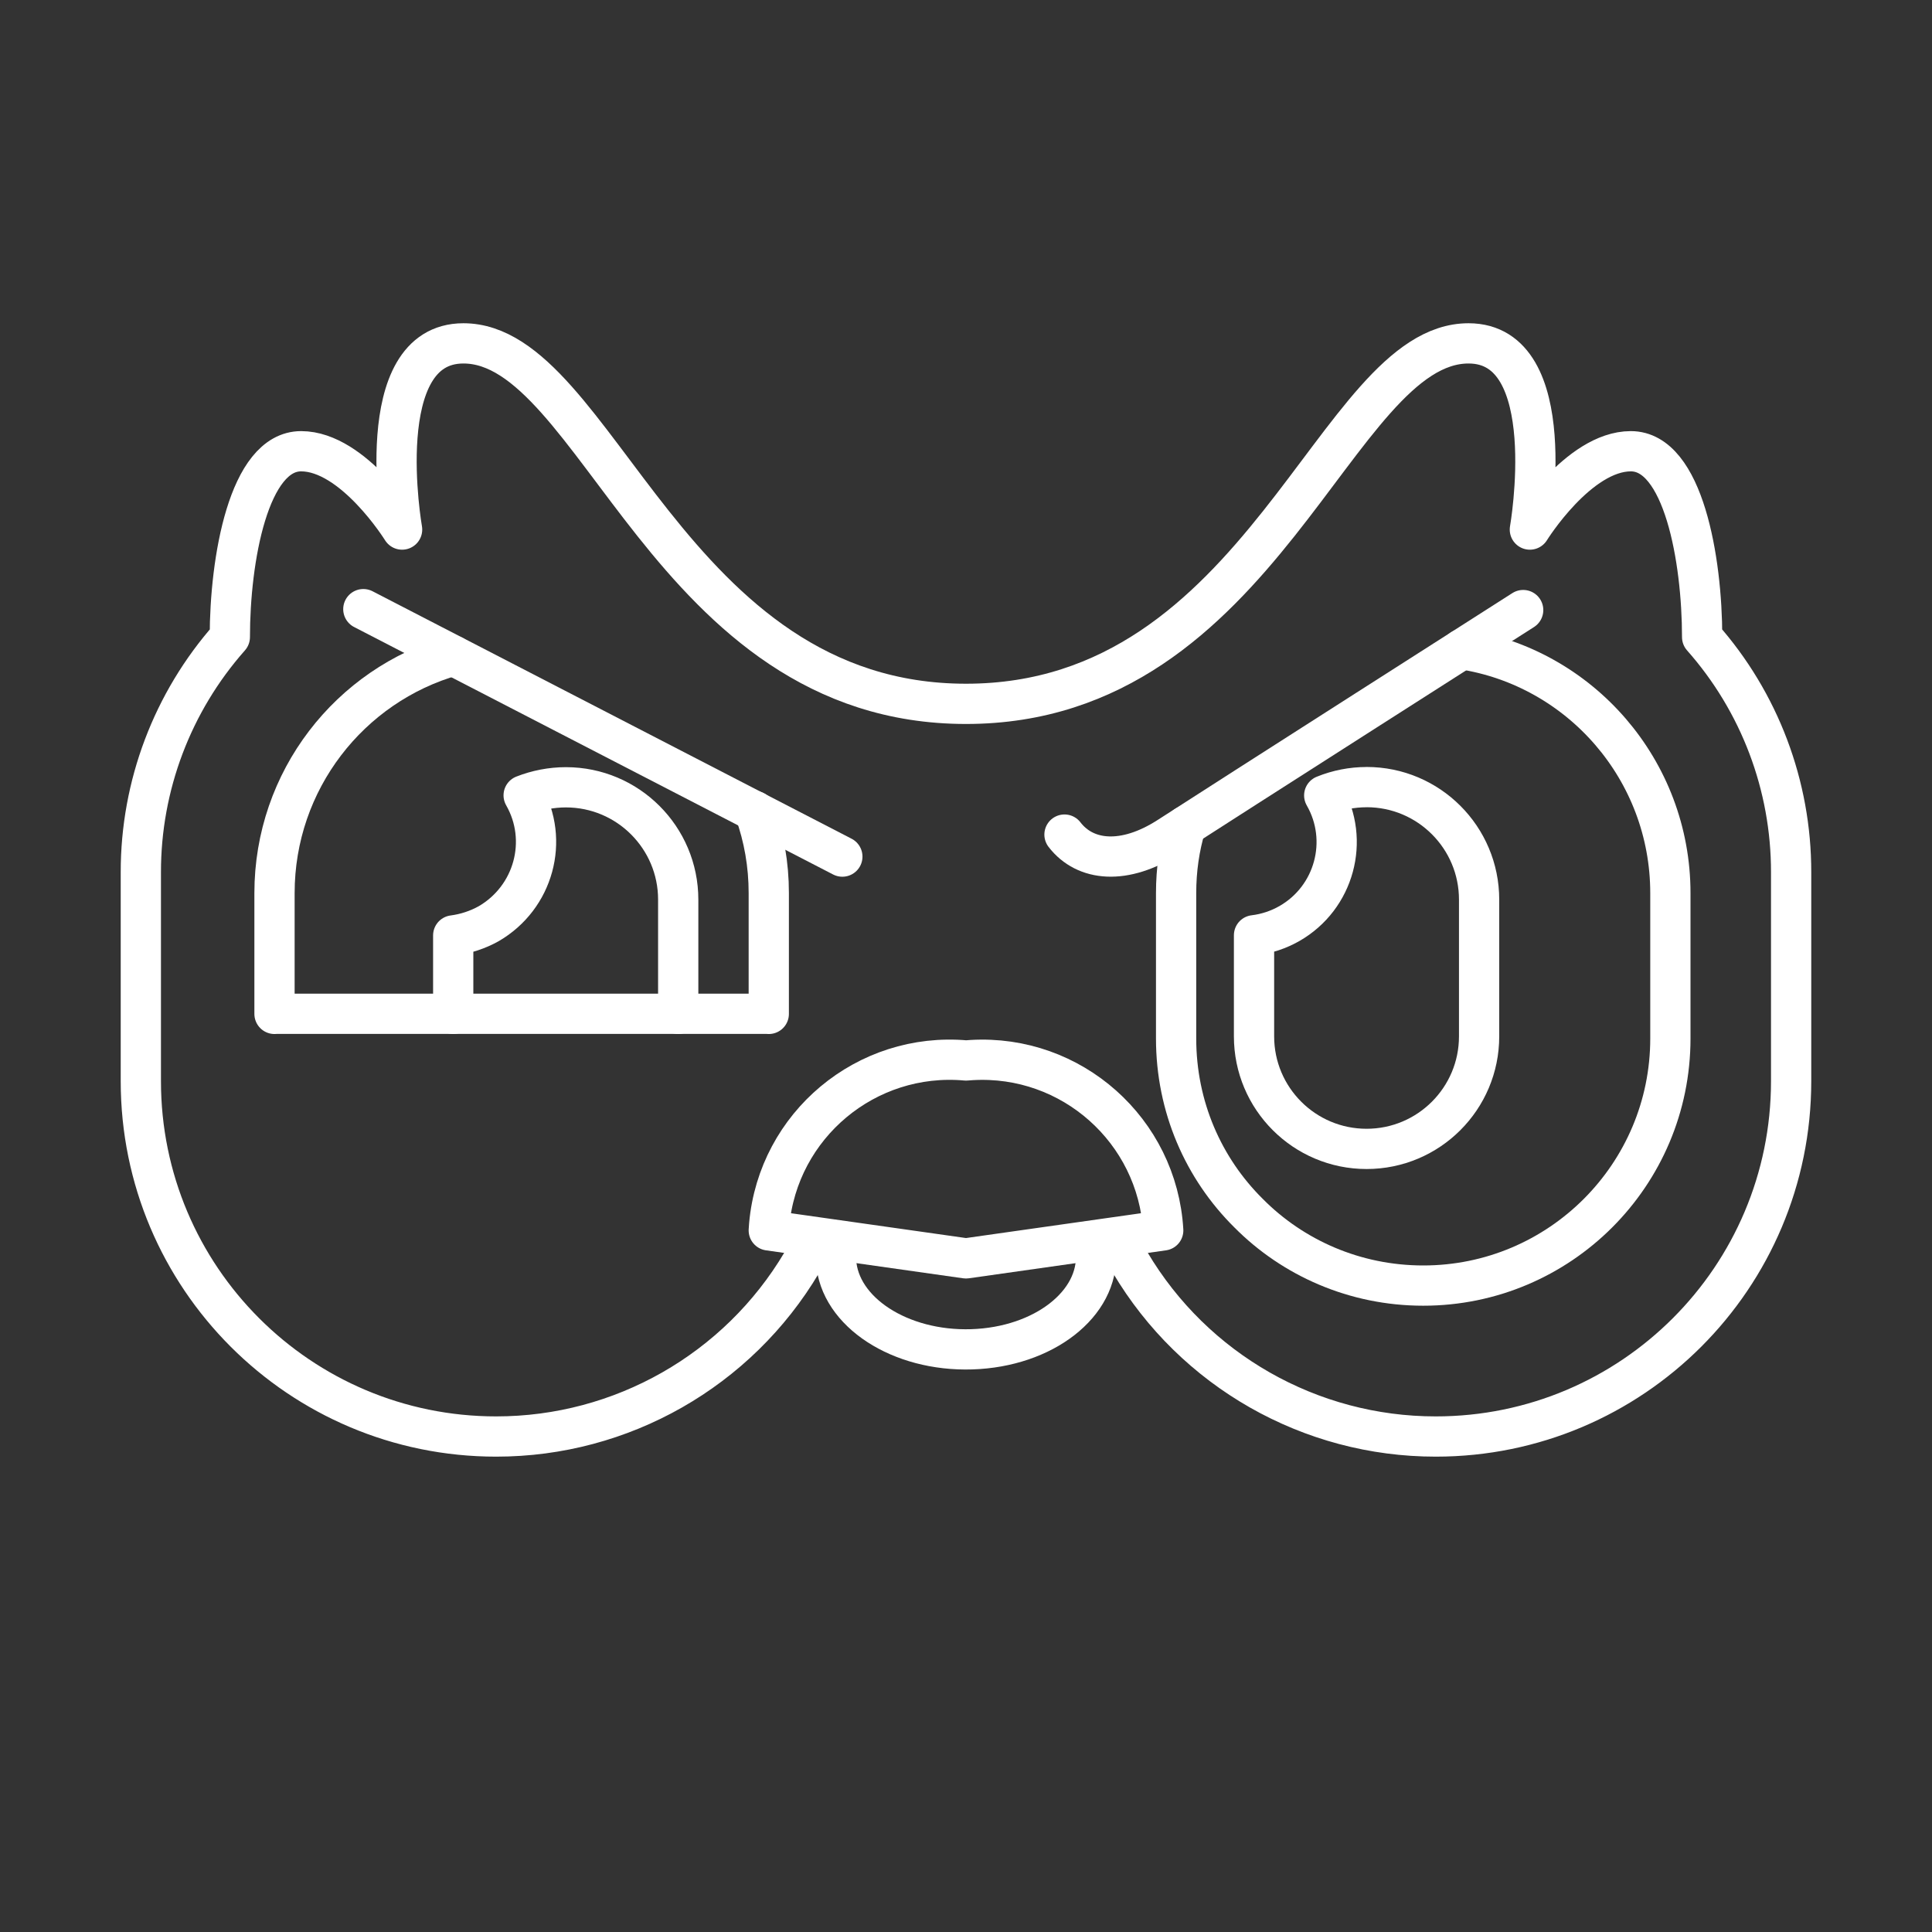 <?xml version="1.0" encoding="UTF-8"?><svg id="a" xmlns="http://www.w3.org/2000/svg" viewBox="0 0 48 48"><rect x="0" y="0" width="48" height="48" fill="#333333" stroke="none"/><defs><style>.d{fill:none;stroke:#fff;stroke-linecap:round;stroke-linejoin:round;}</style></defs><path class="d" d="M36.32,16.13c2.94.45,5.18,3,5.18,6.06v3.61c0,3.39-2.75,6.14-6.14,6.14-1.7,0-3.24-.69-4.34-1.8-1.12-1.11-1.8-2.64-1.8-4.34v-3.61c0-.58.08-1.14.24-1.67"/><path class="d" d="M33.952,19.556c-.361,0-.718.07-1.052.206.641,1.117.254,2.542-.863,3.182-.271.155-.571.255-.881.292v2.512c0,1.544,1.252,2.796,2.796,2.796s2.796-1.252,2.796-2.796v-3.397c0-1.544-1.251-2.796-2.795-2.796h-.001Z"/><path class="d" d="M16.85,25.19v-2.84c0-1.54-1.25-2.79-2.79-2.79-.36,0-.72.07-1.05.2.64,1.12.25,2.54-.87,3.19-.27.15-.57.25-.88.29v1.95"/><path class="d" d="M28.077,31.366c1.59,2.682,4.477,4.326,7.595,4.324h0c4.876,0,8.828-3.953,8.828-8.828h0v-5.19c.003-2.153-.783-4.232-2.211-5.844h0c0-1.926-.467-4.617-1.771-4.617s-2.509,1.946-2.509,1.946c0,0,.815-4.626-1.524-4.626-3.326,0-5.084,8.956-12.485,8.956s-9.159-8.956-12.486-8.956c-2.34,0-1.524,4.626-1.524,4.626,0,0-1.205-1.946-2.509-1.946s-1.771,2.692-1.771,4.617h0c-1.427,1.612-2.214,3.691-2.211,5.844v5.19c0,4.876,3.952,8.828,8.828,8.828h0c3.118.001,6.005-1.643,7.595-4.324"/><path class="d" d="M24,31.264l4.9-.695c-.146-2.483-2.277-4.378-4.76-4.232-.047.003-.094.006-.14.01-2.477-.223-4.667,1.604-4.89,4.082-.004.047-.008.093-.01.14l4.9.695Z"/><path class="d" d="M27.228,31.125c.08,1.268-1.3,2.341-3.083,2.398s-3.293-.925-3.373-2.192c-.004-.069-.004-.137,0-.206"/><path class="d" d="M9.027,15.134l11.901,6.148"/><path class="d" d="M37.843,15.157s-7.489,4.78-8.807,5.633c-1.097.709-2.076.615-2.589-.055"/><path class="d" d="M18.75,20.15v.01c.23.64.35,1.32.35,2.03v3-.003s-12.28,0-12.28,0v.003-3c0-2.8,1.87-5.17,4.44-5.9"/></svg>